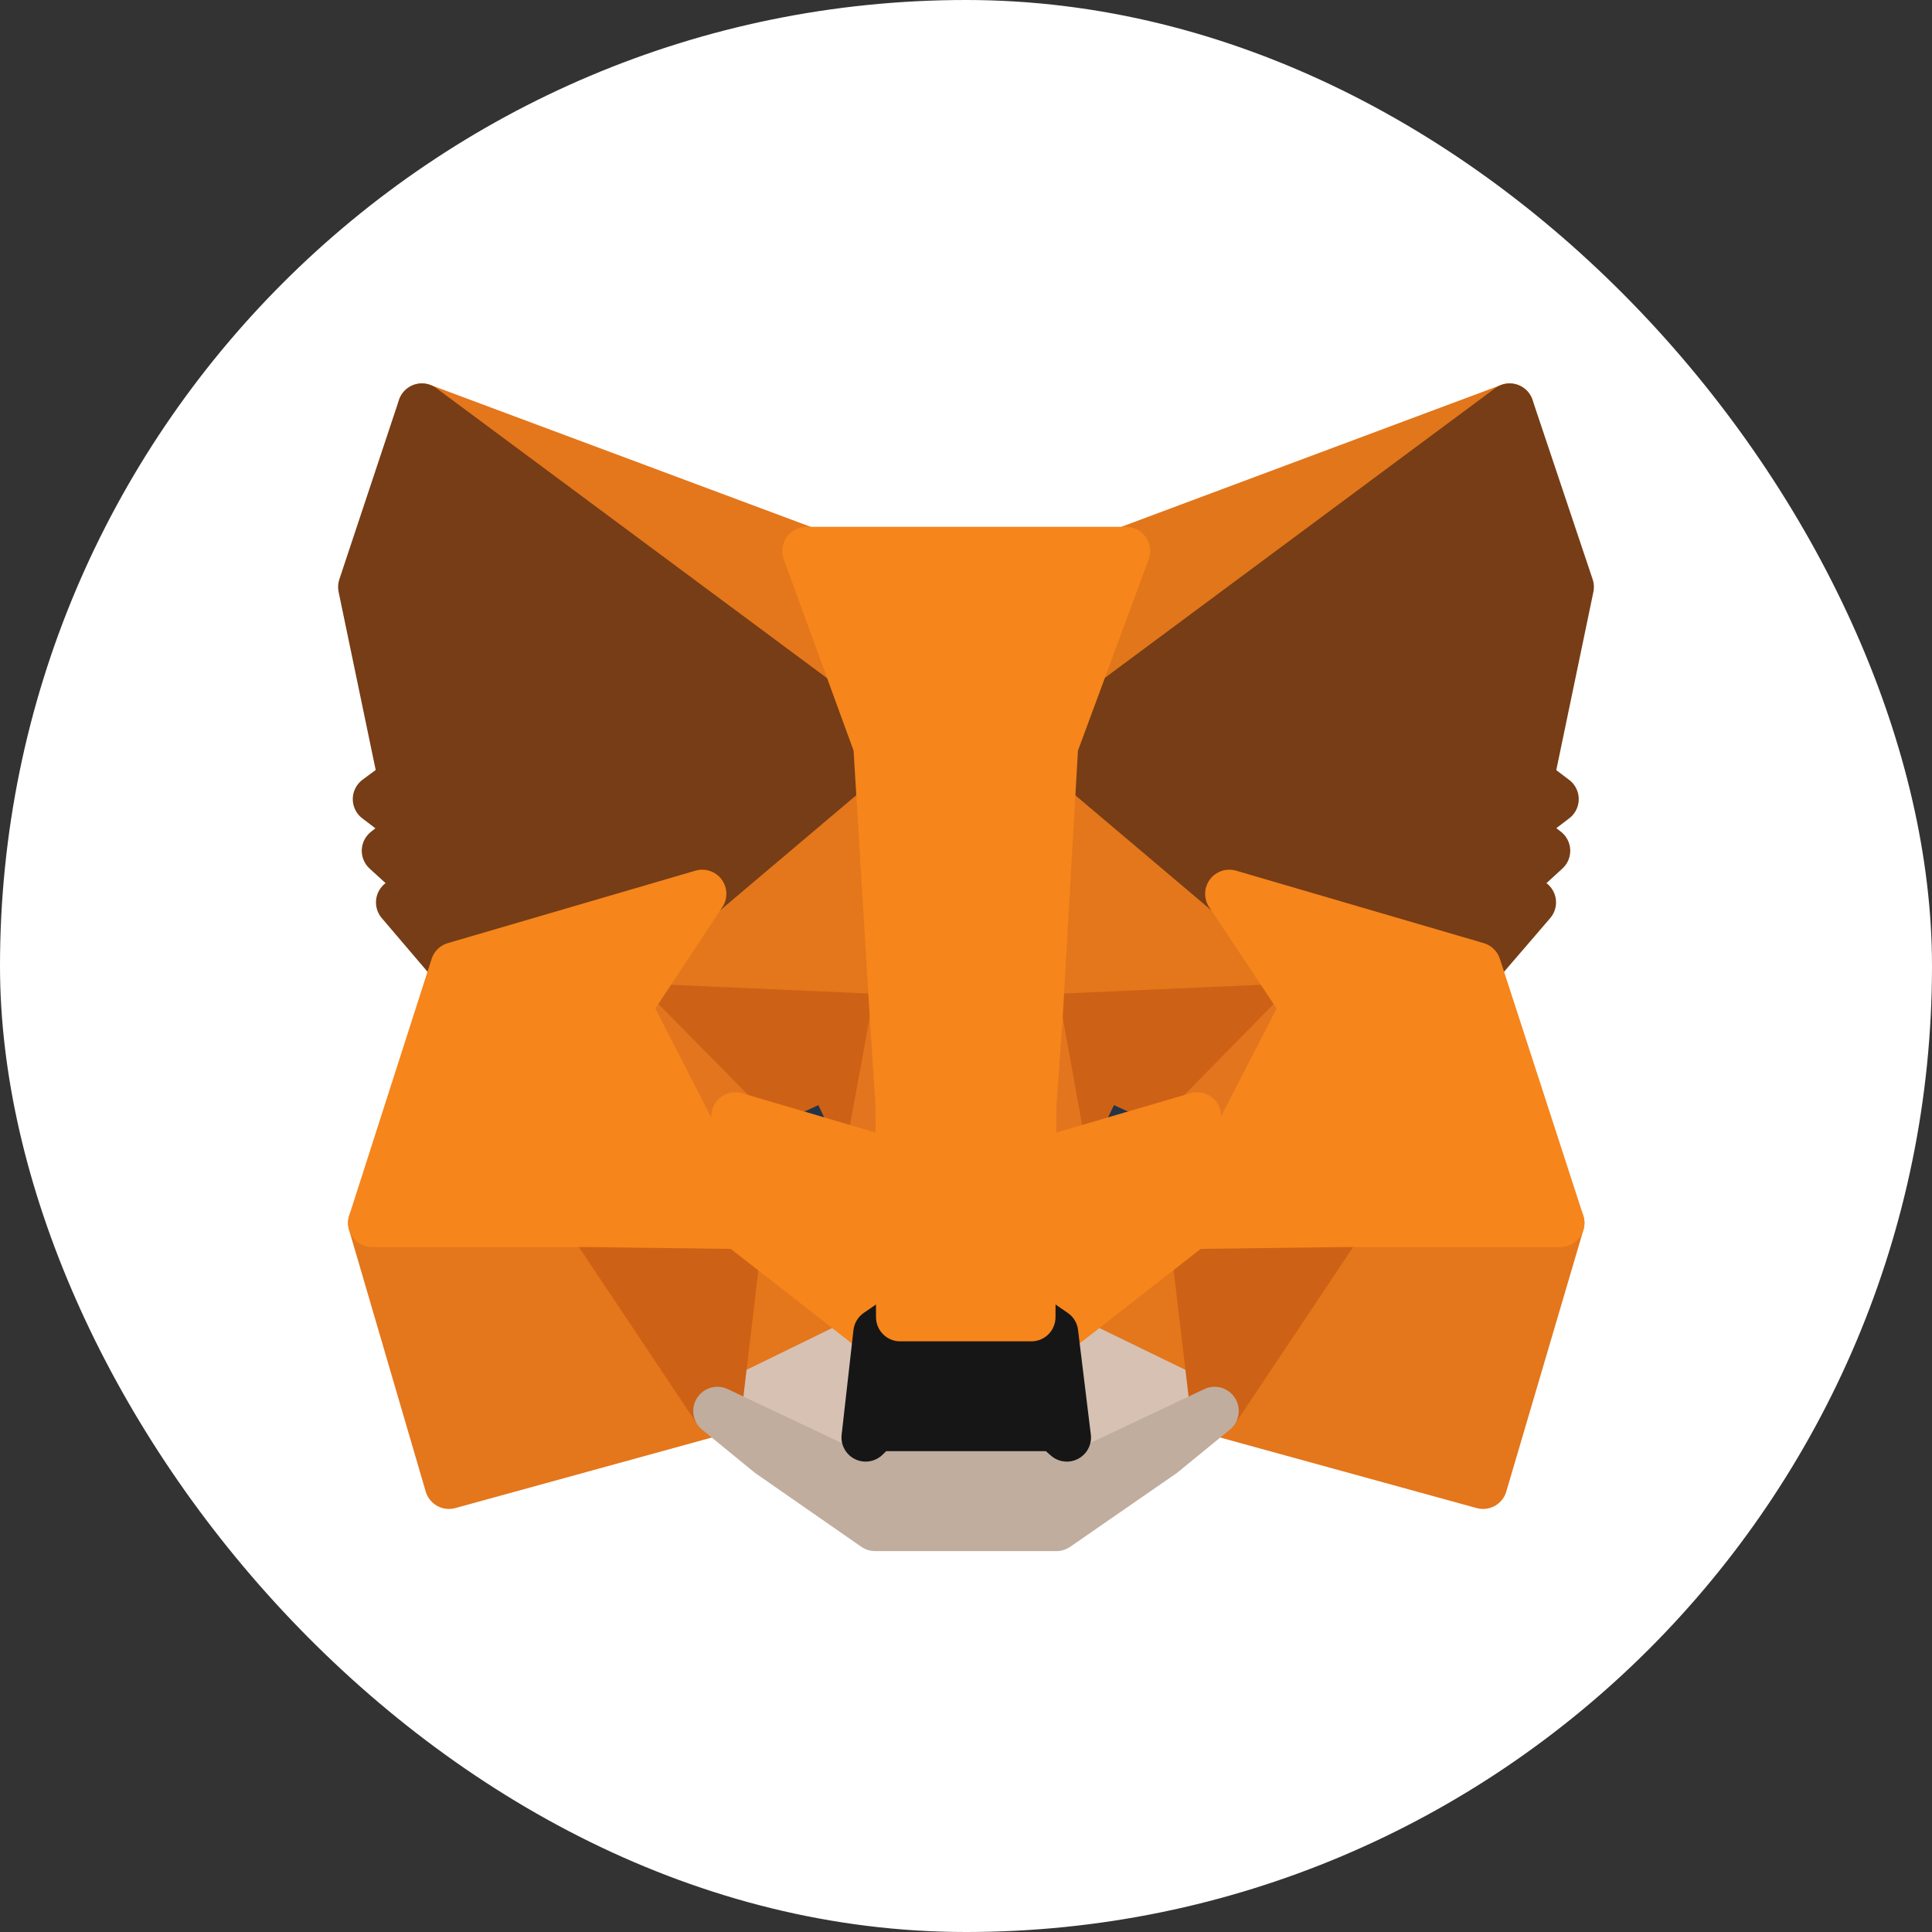 <svg width="40" height="40" viewBox="0 0 40 40" fill="none" xmlns="http://www.w3.org/2000/svg">
<rect x="0" y="0" width="40" height="40" fill="#333333" stroke="none"/>
<g clip-path="url(#clip0_2024_140)">
<path d="M20 40C31.046 40 40 31.046 40 20C40 8.954 31.046 0 20 0C8.954 0 0 8.954 0 20C0 31.046 8.954 40 20 40Z" fill="white"/>
<path d="M31.255 8.438L21.5 15.683L23.304 11.408L31.255 8.438Z" fill="#E2761B" stroke="#E2761B" stroke-linecap="round" stroke-linejoin="round"/>
<path d="M8.735 8.438L18.412 15.751L16.696 11.408L8.735 8.438Z" fill="#E4761B" stroke="#E4761B" stroke-linecap="round" stroke-linejoin="round"/>
<path d="M27.745 25.232L25.147 29.212L30.706 30.741L32.304 25.32L27.745 25.232Z" fill="#E4761B" stroke="#E4761B" stroke-linecap="round" stroke-linejoin="round"/>
<path d="M7.706 25.32L9.294 30.741L14.853 29.212L12.255 25.232L7.706 25.32Z" fill="#E4761B" stroke="#E4761B" stroke-linecap="round" stroke-linejoin="round"/>
<path d="M14.539 18.506L12.99 20.849L18.51 21.094L18.314 15.163L14.539 18.506Z" fill="#E4761B" stroke="#E4761B" stroke-linecap="round" stroke-linejoin="round"/>
<path d="M25.451 18.506L21.627 15.094L21.5 21.094L27.01 20.849L25.451 18.506Z" fill="#E4761B" stroke="#E4761B" stroke-linecap="round" stroke-linejoin="round"/>
<path d="M14.853 29.212L18.167 27.594L15.304 25.359L14.853 29.212Z" fill="#E4761B" stroke="#E4761B" stroke-linecap="round" stroke-linejoin="round"/>
<path d="M21.823 27.594L25.147 29.212L24.686 25.359L21.823 27.594Z" fill="#E4761B" stroke="#E4761B" stroke-linecap="round" stroke-linejoin="round"/>
<path d="M25.147 29.212L21.823 27.594L22.088 29.761L22.059 30.673L25.147 29.212Z" fill="#D7C1B3" stroke="#D7C1B3" stroke-linecap="round" stroke-linejoin="round"/>
<path d="M14.853 29.212L17.941 30.673L17.922 29.761L18.167 27.594L14.853 29.212Z" fill="#D7C1B3" stroke="#D7C1B3" stroke-linecap="round" stroke-linejoin="round"/>
<path d="M17.99 23.928L15.226 23.114L17.177 22.222L17.99 23.928Z" fill="#233447" stroke="#233447" stroke-linecap="round" stroke-linejoin="round"/>
<path d="M22 23.928L22.814 22.222L24.774 23.114L22 23.928Z" fill="#233447" stroke="#233447" stroke-linecap="round" stroke-linejoin="round"/>
<path d="M14.853 29.212L15.323 25.232L12.255 25.32L14.853 29.212Z" fill="#CD6116" stroke="#CD6116" stroke-linecap="round" stroke-linejoin="round"/>
<path d="M24.677 25.232L25.147 29.212L27.745 25.32L24.677 25.232Z" fill="#CD6116" stroke="#CD6116" stroke-linecap="round" stroke-linejoin="round"/>
<path d="M27.01 20.849L21.5 21.094L22.01 23.928L22.823 22.222L24.784 23.114L27.01 20.849Z" fill="#CD6116" stroke="#CD6116" stroke-linecap="round" stroke-linejoin="round"/>
<path d="M15.226 23.114L17.186 22.222L17.99 23.928L18.51 21.094L12.99 20.849L15.226 23.114Z" fill="#CD6116" stroke="#CD6116" stroke-linecap="round" stroke-linejoin="round"/>
<path d="M12.99 20.849L15.304 25.359L15.226 23.114L12.99 20.849Z" fill="#E4751F" stroke="#E4751F" stroke-linecap="round" stroke-linejoin="round"/>
<path d="M24.784 23.114L24.686 25.359L27.01 20.849L24.784 23.114Z" fill="#E4751F" stroke="#E4751F" stroke-linecap="round" stroke-linejoin="round"/>
<path d="M18.51 21.094L17.99 23.928L18.637 27.271L18.784 22.869L18.51 21.094Z" fill="#E4751F" stroke="#E4751F" stroke-linecap="round" stroke-linejoin="round"/>
<path d="M21.5 21.094L21.235 22.859L21.353 27.271L22.01 23.928L21.5 21.094Z" fill="#E4751F" stroke="#E4751F" stroke-linecap="round" stroke-linejoin="round"/>
<path d="M22.01 23.928L21.353 27.271L21.823 27.594L24.686 25.359L24.784 23.114L22.01 23.928Z" fill="#F6851B" stroke="#F6851B" stroke-linecap="round" stroke-linejoin="round"/>
<path d="M15.226 23.114L15.304 25.359L18.167 27.594L18.637 27.271L17.99 23.928L15.226 23.114Z" fill="#F6851B" stroke="#F6851B" stroke-linecap="round" stroke-linejoin="round"/>
<path d="M22.059 30.673L22.088 29.761L21.843 29.545H18.147L17.922 29.761L17.941 30.673L14.853 29.212L15.931 30.094L18.118 31.614H21.872L24.069 30.094L25.147 29.212L22.059 30.673Z" fill="#C0AD9E" stroke="#C0AD9E" stroke-linecap="round" stroke-linejoin="round"/>
<path d="M21.823 27.594L21.353 27.271H18.637L18.167 27.594L17.922 29.761L18.147 29.545H21.843L22.088 29.761L21.823 27.594Z" fill="#161616" stroke="#161616" stroke-linecap="round" stroke-linejoin="round"/>
<path d="M31.667 16.153L32.5 12.153L31.255 8.438L21.823 15.438L25.451 18.506L30.578 20.006L31.716 18.683L31.226 18.33L32.01 17.614L31.402 17.143L32.186 16.545L31.667 16.153Z" fill="#763D16" stroke="#763D16" stroke-linecap="round" stroke-linejoin="round"/>
<path d="M7.5 12.153L8.333 16.153L7.804 16.545L8.588 17.143L7.99 17.614L8.775 18.33L8.284 18.683L9.412 20.006L14.539 18.506L18.167 15.438L8.735 8.438L7.5 12.153Z" fill="#763D16" stroke="#763D16" stroke-linecap="round" stroke-linejoin="round"/>
<path d="M30.578 20.006L25.451 18.506L27.01 20.849L24.686 25.359L27.745 25.32H32.304L30.578 20.006Z" fill="#F6851B" stroke="#F6851B" stroke-linecap="round" stroke-linejoin="round"/>
<path d="M14.539 18.506L9.412 20.006L7.706 25.32H12.255L15.304 25.359L12.99 20.849L14.539 18.506Z" fill="#F6851B" stroke="#F6851B" stroke-linecap="round" stroke-linejoin="round"/>
<path d="M21.5 21.094L21.823 15.438L23.314 11.408H16.696L18.167 15.438L18.51 21.094L18.627 22.879L18.637 27.271H21.353L21.372 22.879L21.5 21.094Z" fill="#F6851B" stroke="#F6851B" stroke-linecap="round" stroke-linejoin="round"/>
</g>
<defs>
<clipPath id="clip0_2024_140">
<rect width="40" height="40" rx="20" fill="white"/>
</clipPath>
</defs>
</svg>
